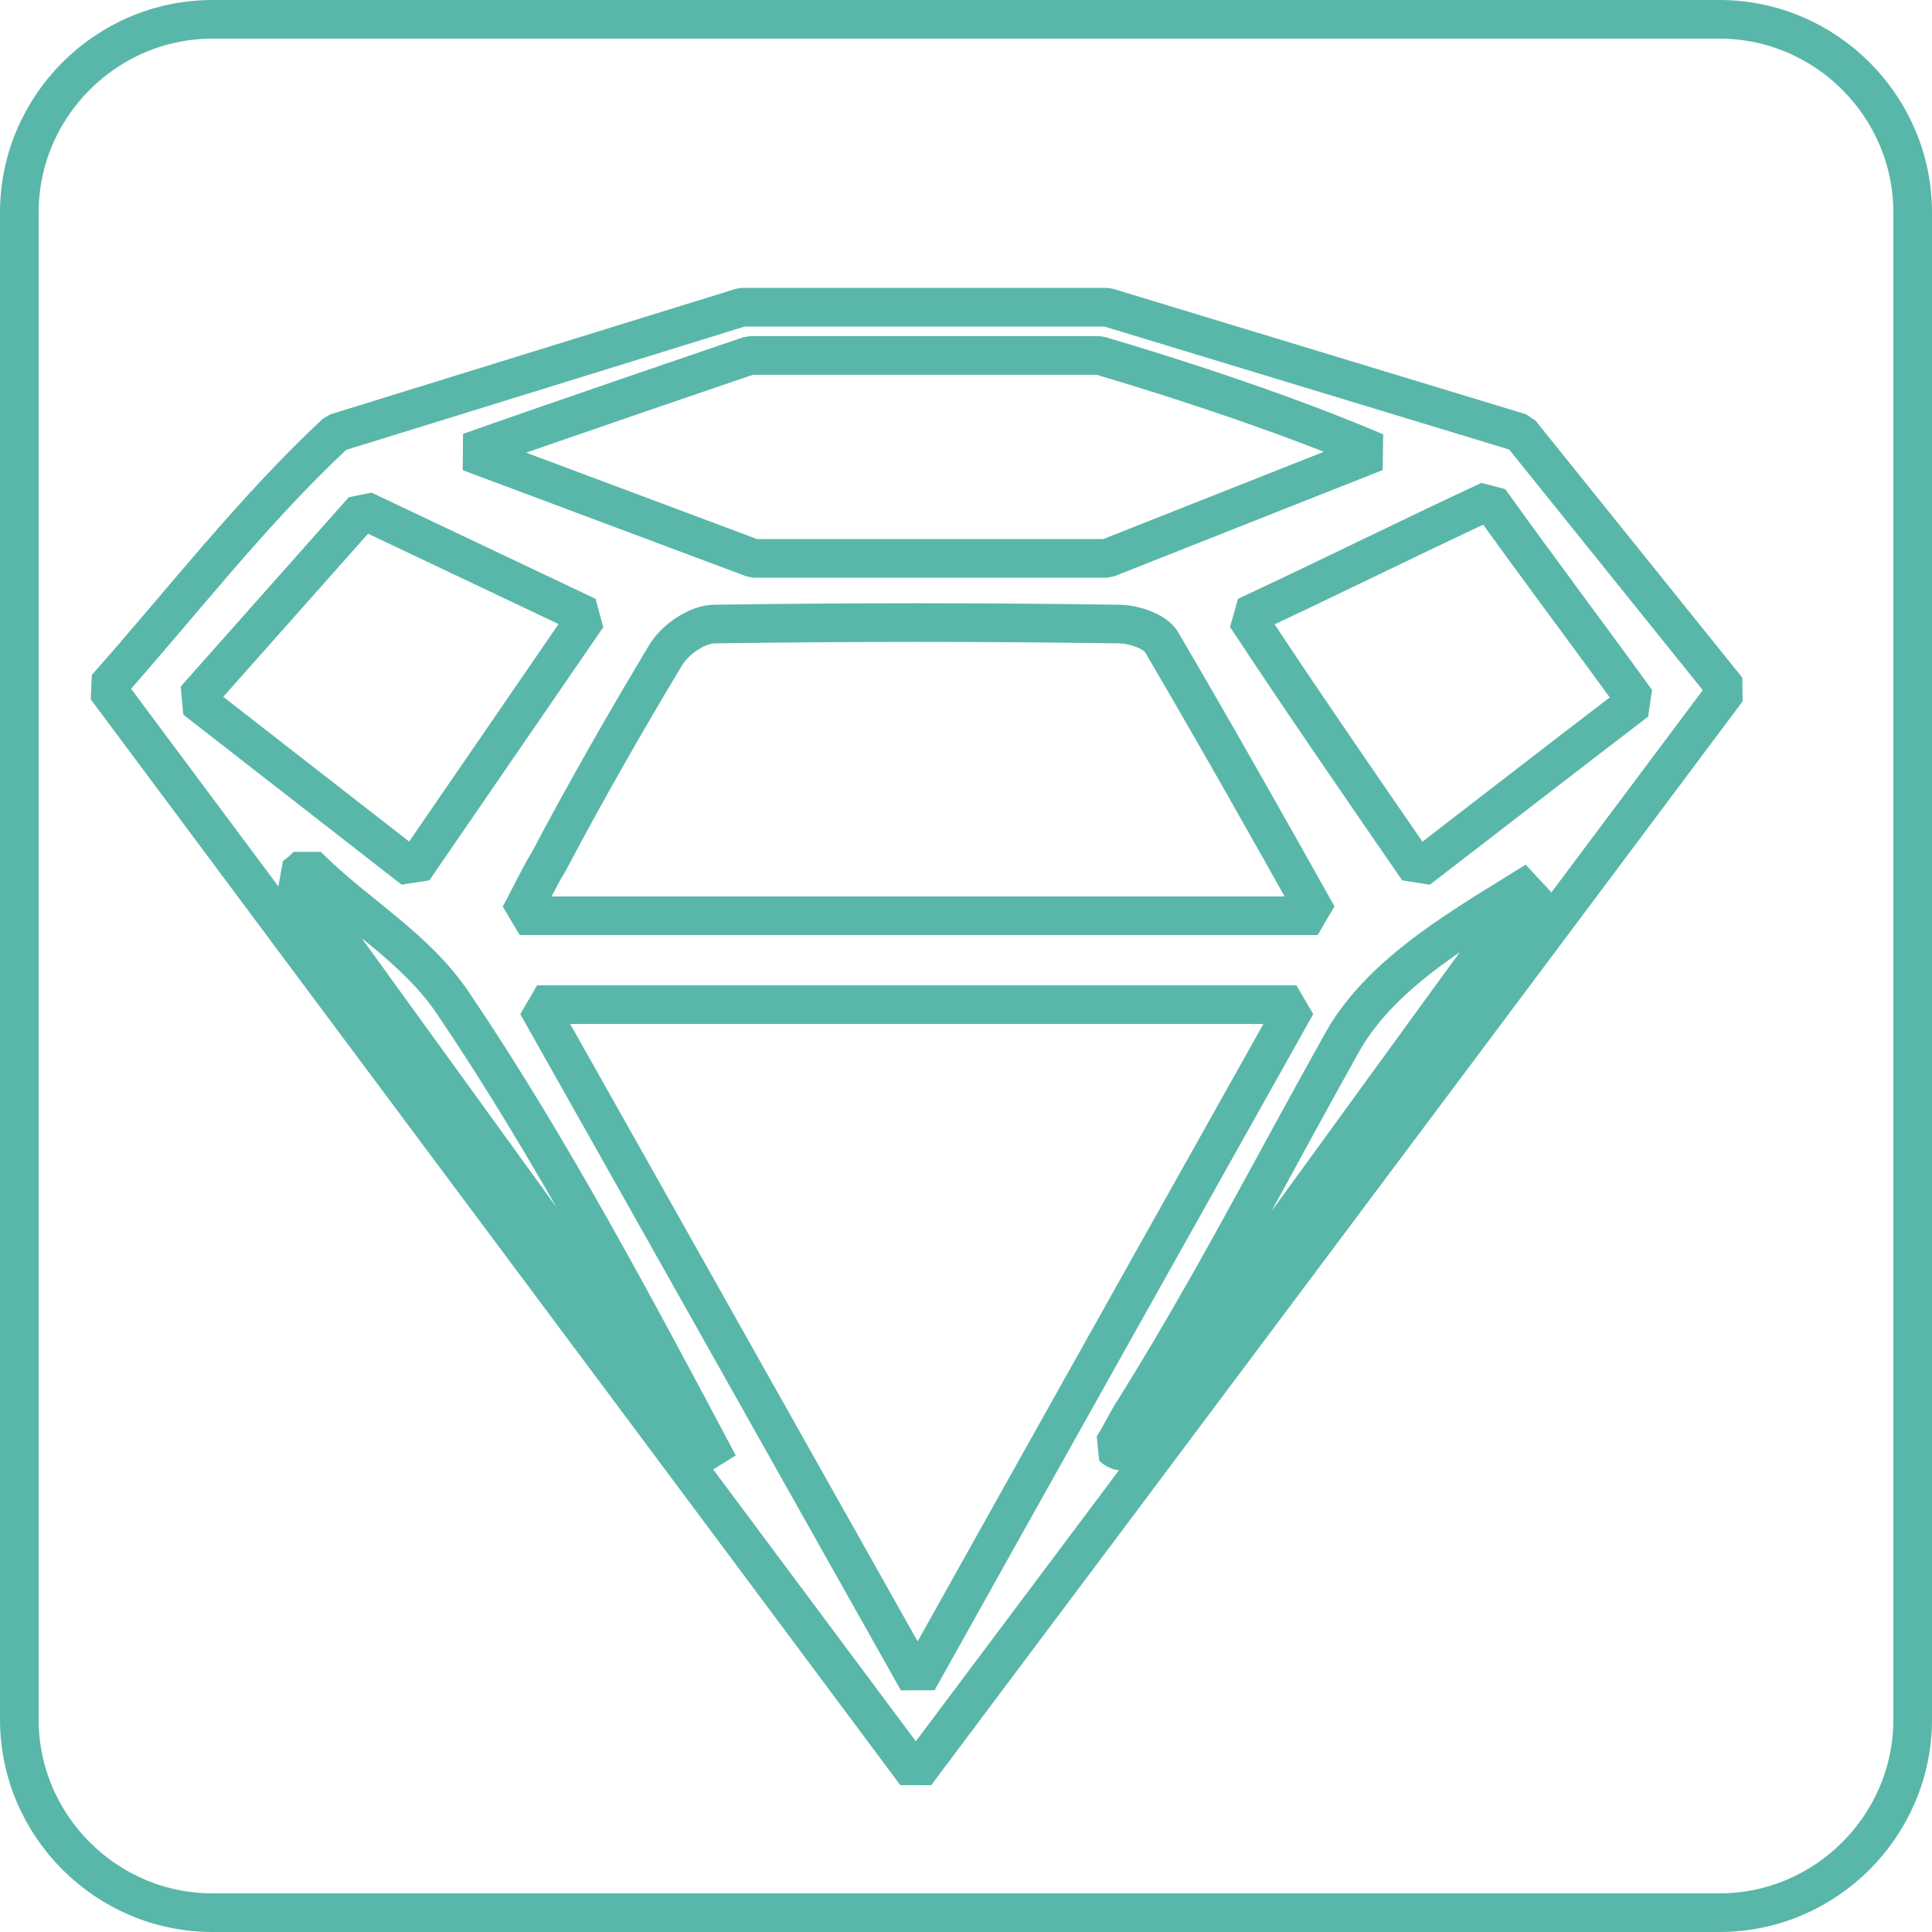 <!--
/** SVG Name: Gregory Jacobs' Skills Program Knowledge - Animated SVG Icons
*** Description: Simple SVG Icon Animation
*** Version: 1.0
*** Author: Gregory Jacobs
*** License: GPL2
**/
-->
<svg version="1.1" id="Layer_1" xmlns="http://www.w3.org/2000/svg" xmlns:xlink="http://www.w3.org/1999/xlink" x="0px" y="0px"
	 viewBox="0 0 100 100" style="enable-background:new 0 0 100 100;" xml:space="preserve">
<style type="text/css">
	.st0{
		fill:none;
		stroke:#59B7A9;
		stroke-width:2;
		stroke-miterlimit:10;
	}
	.st1{
		fill:none;
		stroke:#59B7A9;
		stroke-width:2;
		stroke-linecap:round;
		stroke-miterlimit:0;
	}
	.st0,
	.st1 {
		stroke-dasharray: 600;
		stroke-dashoffset: 0;
		-webkit-animation: 	animate 15s 0s infinite alternate;
		-o-animation: 		animate 15s 0s infinite alternate;
		-moz-animation: 	animate 15s 0s infinite alternate;
		animation: 			animate 15s 0s infinite alternate;
	}		
	@-webkit-keyframes animate {
		0% {
			stroke-dashoffset:600;
		}
		100% {
			stroke-dashoffset:0;
		}
	}
	@keyframes animate {
		0% {
			stroke-dashoffset:600;
		}		
		100% {
			stroke-dashoffset:0;
		}
	}	
</style>
<path id="border" class="st0" d="M89,99H11C5.5,99,1,94.5,1,89V11C1,5.5,5.5,1,11,1h78c5.5,0,10,4.5,10,10v78C99,94.5,94.5,99,89,99
	z"/>
<g>
	<path class="st1" d="M89.4,35.7c-14,18.7-27.9,37.3-42,56.1C33.4,73,19.5,54.4,5.5,35.6c3.9-4.4,7.6-9.2,11.9-13.2l21-6.5h18.9
		l21.4,6.5L89.4,35.7z"/>
	<path class="st1" d="M27.8,52c6.6,11.7,13,23.1,19.7,35C54.2,75,60.6,63.6,67.1,52C53.9,52,41.1,52,27.8,52z"/>
	<path class="st1" d="M68.2,47.4c-2.8-5-5.4-9.6-8.1-14.2c-0.3-0.5-1.4-0.9-2.2-0.9c-7-0.1-13.9-0.1-20.9,0c-0.9,0-2.1,0.8-2.6,1.7
		c-2.1,3.5-4.1,7-6,10.6c-0.5,0.8-0.9,1.7-1.5,2.8C40.8,47.4,54.2,47.4,68.2,47.4z"/>
	<path class="st1" d="M39,28.9h18.3l13.9-5.5c-6.3-2.7-14.3-5-14.3-5H38.8c0,0-9.7,3.3-14.5,5L39,28.9z"/>
	<polygon class="st1" points="21.4,45 30.4,31.9 18.8,26.4 10.1,36.2 	"/>
	<path class="st1" d="M73.4,45c3.9-3,7.5-5.8,11.3-8.7c-2.6-3.6-5.1-6.9-7.6-10.4c-4.3,2-8.3,4-12.6,6C67.4,36.3,70.3,40.5,73.4,45z
		"/>
	<path class="st1" d="M15.9,44.8c-0.2,0.2-0.4,0.4-0.7,0.6c7.3,10.1,14.7,20.3,22,30.4C33,67.9,28.5,59.4,23.5,52
		C21.5,49,18.5,47.4,15.9,44.8z"/>
	<path class="st1" d="M79.5,45.6c-3.5,2.2-7.9,4.6-10,8.3c-3.7,6.6-6.8,12.7-10.8,19.1c-0.4,0.6-0.7,1.3-1.1,1.9
		c0.1,0.1,0.3,0.2,0.4,0.2C65.2,65.3,72.3,55.4,79.5,45.6z"/>
</g>
</svg>
